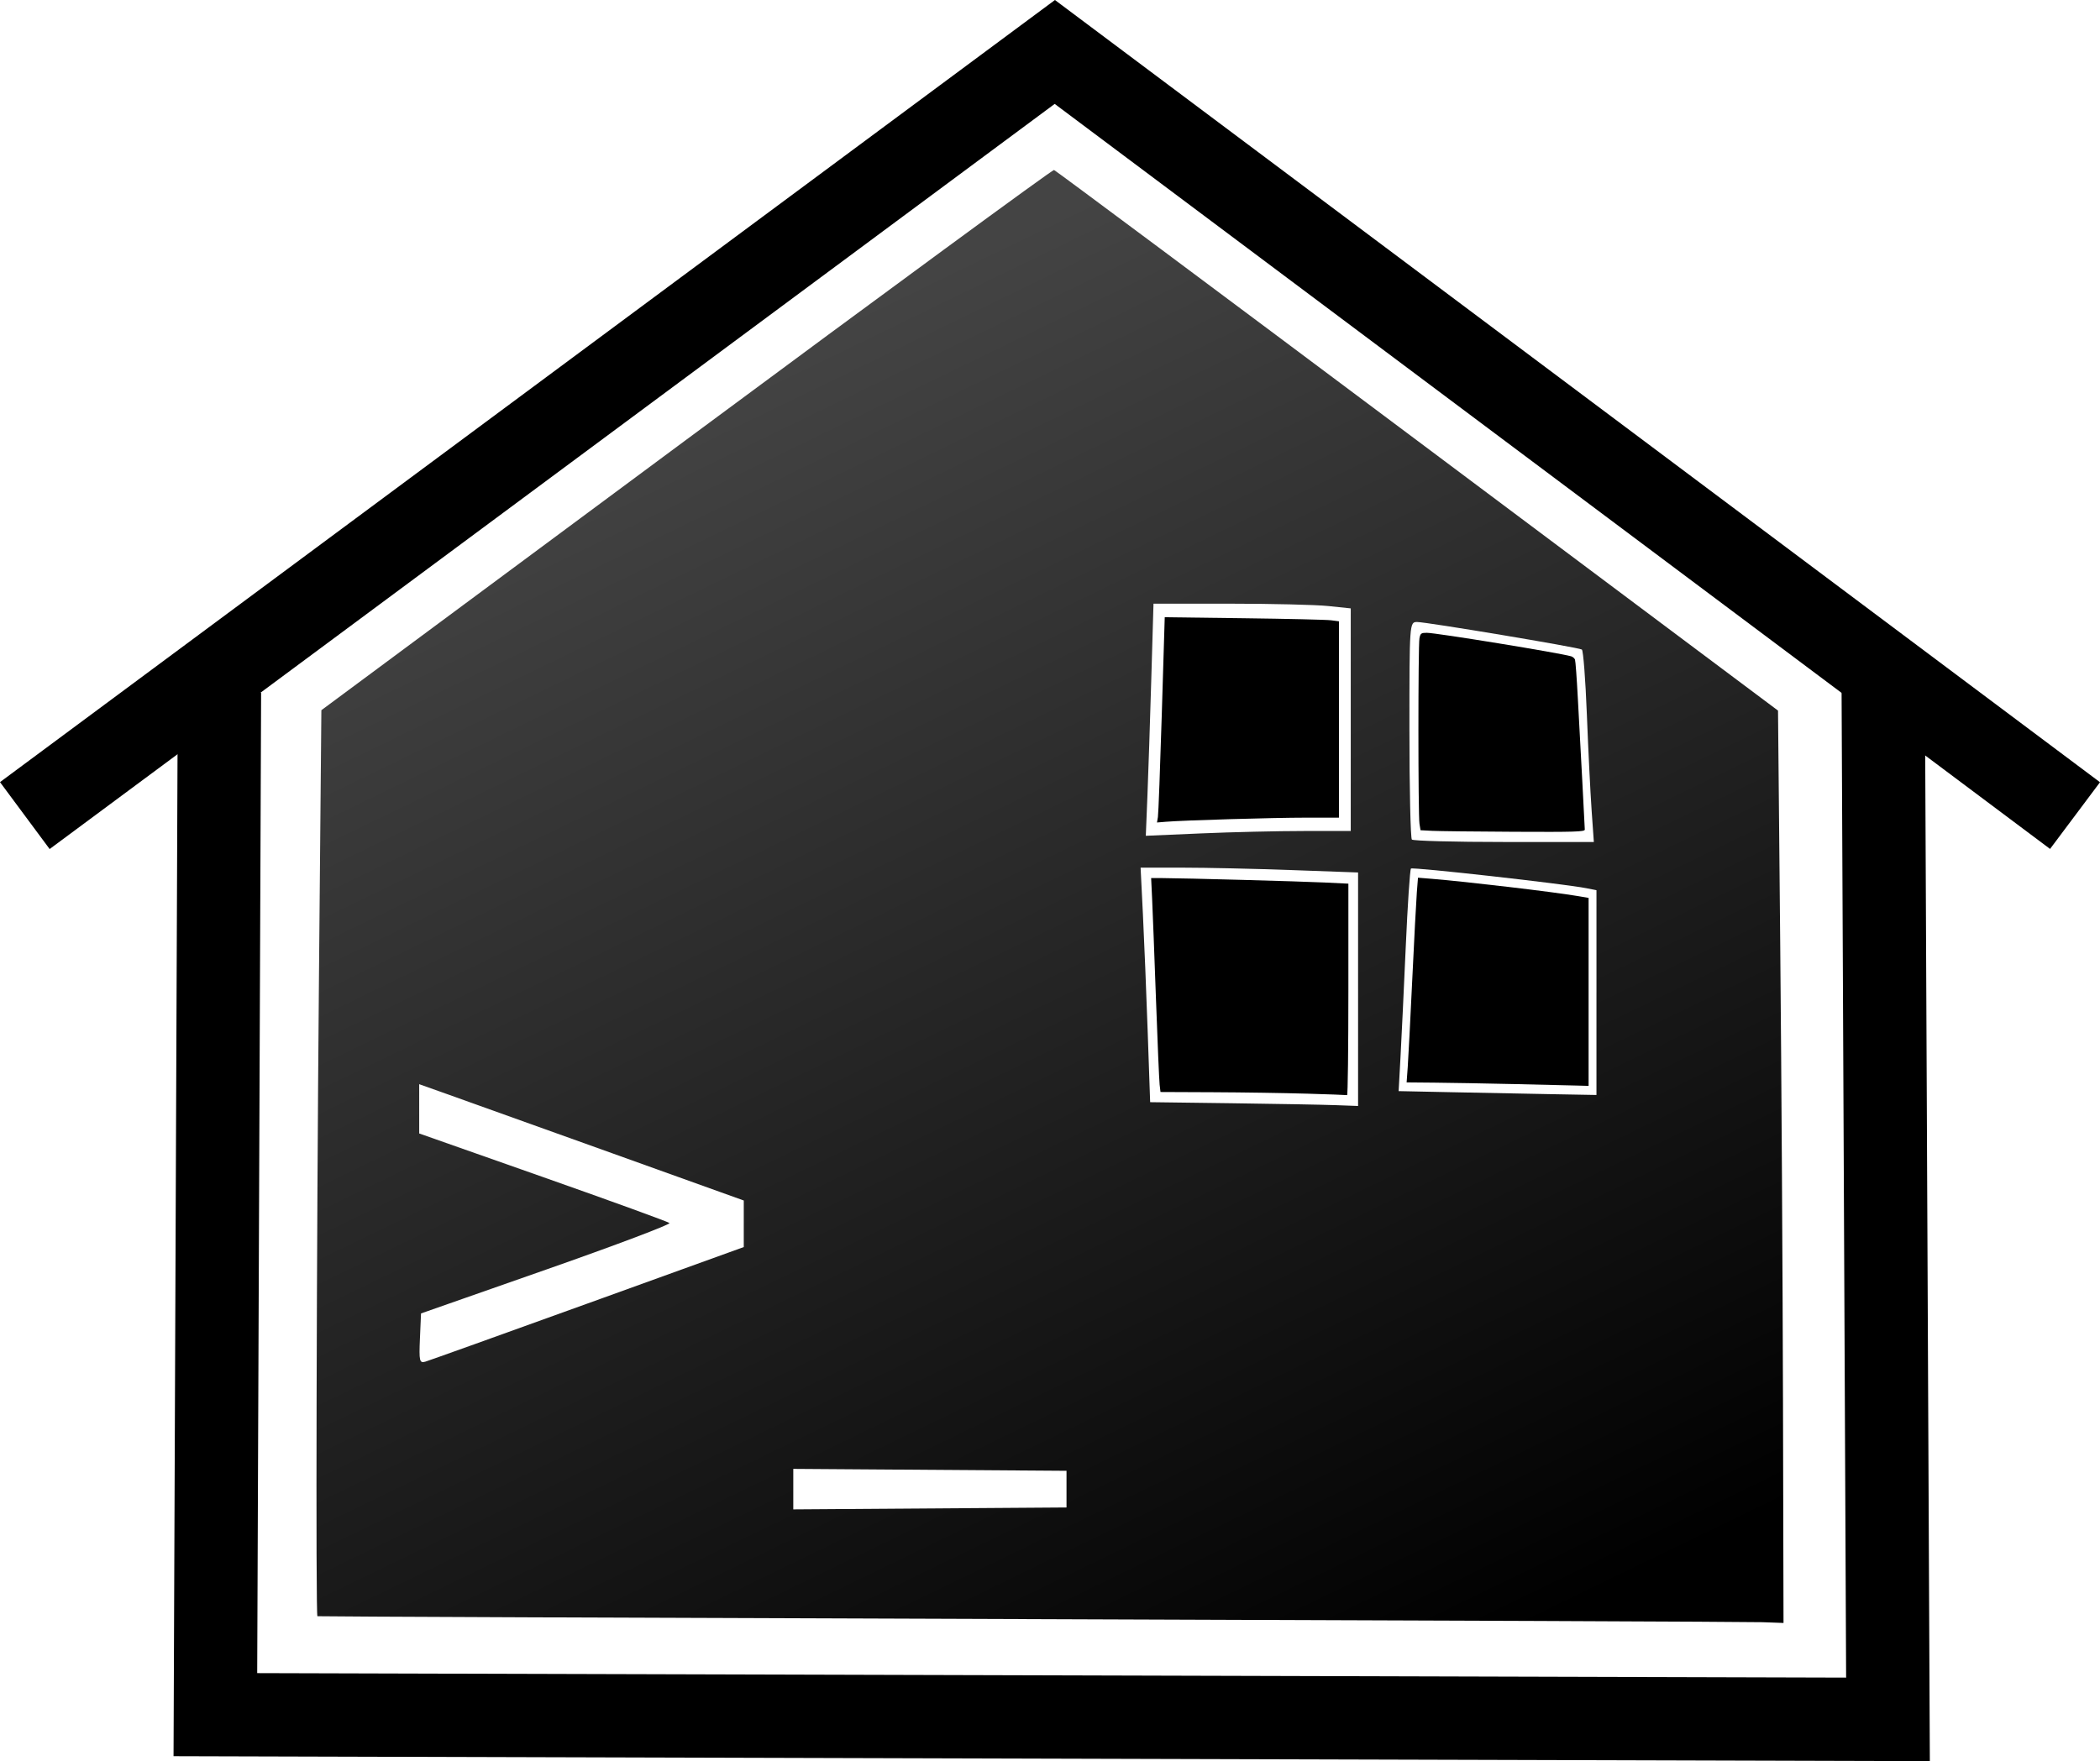 <?xml version="1.0" encoding="UTF-8" standalone="no"?>
<!-- Created with Inkscape (http://www.inkscape.org/) -->

<svg
   xmlns:dc="http://purl.org/dc/elements/1.1/"
   xmlns:cc="http://creativecommons.org/ns#"
   xmlns:rdf="http://www.w3.org/1999/02/22-rdf-syntax-ns#"
   xmlns:svg="http://www.w3.org/2000/svg"
   xmlns="http://www.w3.org/2000/svg"
   xmlns:xlink="http://www.w3.org/1999/xlink"
   xmlns:sodipodi="http://sodipodi.sourceforge.net/DTD/sodipodi-0.dtd"
   xmlns:inkscape="http://www.inkscape.org/namespaces/inkscape"
   width="209.842mm"
   height="176.031mm"
   viewBox="0 0 209.842 176.031"
   id="svg4871"
   version="1.1"
   inkscape:version="0.91+devel r"
   sodipodi:docname="white-house.svg">
  <defs
     id="defs4873">
    <linearGradient
       id="linearGradient5804"
       inkscape:collect="always">
      <stop
         id="stop5806"
         offset="0"
         style="stop-color:#000000;stop-opacity:1;" />
      <stop
         id="stop5808"
         offset="1"
         style="stop-color:#444444;stop-opacity:1" />
    </linearGradient>
    <linearGradient
       inkscape:collect="always"
       xlink:href="#linearGradient5804"
       id="linearGradient5590"
       x1="154.561"
       y1="222.618"
       x2="89.881"
       y2="89.25"
       gradientUnits="userSpaceOnUse" />
  </defs>
  <sodipodi:namedview
     id="base"
     pagecolor="#ffffff"
     bordercolor="#666666"
     borderopacity="1.0"
     inkscape:pageopacity="0.0"
     inkscape:pageshadow="2"
     inkscape:zoom="1.4"
     inkscape:cx="241.96086"
     inkscape:cy="274.25473"
     inkscape:document-units="mm"
     inkscape:current-layer="layer1"
     showgrid="false"
     fit-margin-top="0"
     fit-margin-left="0"
     fit-margin-right="0"
     fit-margin-bottom="0"
     inkscape:window-width="3070"
     inkscape:window-height="1752"
     inkscape:window-x="130"
     inkscape:window-y="48"
     inkscape:window-maximized="1" />
  <g
     inkscape:label="Layer 1"
     inkscape:groupmode="layer"
     id="layer1"
     transform="translate(-0.079,-60.484)">
    <path
       style="fill:url(#linearGradient5590);fill-opacity:1;stroke:none;stroke-width:6.926;stroke-miterlimit:4;stroke-dasharray:none;stroke-opacity:1"
       d="m 102.985,222.318 c -39.103,-0.127 -71.138,-0.257 -71.188,-0.29 -0.177,-0.116 -0.089,-36.861 0.152,-63.572 l 0.243,-26.986 36.471,-27.039 C 88.722,89.56 105.255,77.429 105.402,77.474 c 0.147,0.044 16.485,12.221 36.306,27.058 l 36.039,26.977 0.222,23.516 c 0.122,12.934 0.246,33.452 0.275,45.596 l 0.052,22.08 -2.107,-0.076 c -1.159,-0.042 -34.101,-0.18 -73.204,-0.307 z m 3.665,-12.993 0,-1.832 -13.651,-0.096 -13.651,-0.096 0,2.025 0,2.025 13.651,-0.096 13.651,-0.096 0,-1.832 z m -47.825,-18.565 15.575,-5.63 0,-2.327 0,-2.327 -13.193,-4.738 c -7.256,-2.606 -14.554,-5.222 -16.217,-5.813 l -3.023,-1.075 7.7e-4,2.463 7.71e-4,2.463 12.368,4.357 c 6.802,2.397 12.489,4.464 12.638,4.595 0.149,0.131 -5.376,2.217 -12.277,4.637 l -12.547,4.399 -0.109,2.506 c -0.099,2.266 -0.046,2.487 0.55,2.312 0.363,-0.106 7.668,-2.727 16.234,-5.823 z m 76.96,-31.401 0,-11.669 -6.655,-0.241 c -3.66,-0.133 -8.55,-0.241 -10.866,-0.241 l -4.211,0 0.232,4.673 c 0.128,2.57 0.342,7.844 0.477,11.72 l 0.245,7.048 8.099,0.106 c 4.454,0.058 9.129,0.144 10.389,0.19 l 2.29,0.084 0,-11.669 z m 23.821,0.338 0,-10.232 -1.008,-0.202 c -2.148,-0.431 -17.359,-2.135 -17.53,-1.964 -0.099,0.099 -0.334,3.624 -0.52,7.832 -0.187,4.208 -0.423,9.173 -0.525,11.032 l -0.186,3.38 5.395,0.112 c 2.967,0.062 7.415,0.148 9.884,0.193 l 4.489,0.081 0,-10.232 z m -0.487,-18.261 c -0.124,-1.764 -0.337,-6.057 -0.473,-9.54 -0.136,-3.484 -0.361,-6.404 -0.5,-6.49 -0.349,-0.216 -15.523,-2.752 -16.466,-2.752 -0.757,0 -0.764,0.1 -0.764,10.75 0,5.912 0.11,10.86 0.244,10.994 0.134,0.134 4.281,0.244 9.214,0.244 l 8.97,0 -0.226,-3.207 z m -28.773,2.107 4.706,0 0,-11.125 0,-11.125 -2.253,-0.235 c -1.239,-0.129 -5.673,-0.235 -9.855,-0.235 l -7.602,0 -0.223,7.604 c -0.122,4.182 -0.295,9.403 -0.384,11.6 l -0.162,3.996 5.533,-0.239 c 3.043,-0.132 7.651,-0.239 10.239,-0.239 z"
       id="path4846"
       inkscape:connector-curvature="0" />
    <path
       style="fill:none;fill-opacity:1;stroke:#000000;stroke-width:8.327;stroke-miterlimit:4;stroke-dasharray:none;stroke-opacity:1"
       d="m 22.007,129.705 -0.407,102.163 167.135,0.472 -0.472,-102.635"
       id="path4747-9"
       inkscape:connector-curvature="0"
       sodipodi:nodetypes="cccc" />
    <path
       style="fill:none;fill-opacity:1;stroke:#000000;stroke-width:8.327;stroke-miterlimit:4;stroke-dasharray:none;stroke-opacity:1"
       d="M 2.559,142.003 105.482,65.677 207.426,142.003"
       id="path4749-2"
       inkscape:connector-curvature="0"
       sodipodi:nodetypes="ccc" />
    <path
       style="fill:#000000;fill-opacity:1;stroke:none;stroke-width:0.635;stroke-miterlimit:4;stroke-dasharray:none;stroke-opacity:1"
       d="m 115.783,142.157 c 0.05,-0.295 0.224,-4.91 0.387,-10.257 l 0.295,-9.722 7.905,0.1 c 4.348,0.055 8.265,0.146 8.704,0.203 l 0.798,0.103 0,9.813 0,9.813 -3.319,-5e-5 c -3.247,-5e-5 -12.18,0.262 -13.963,0.409 l -0.899,0.074 0.091,-0.536 z"
       id="path4156"
       inkscape:connector-curvature="0" />
    <path
       style="fill:#000000;fill-opacity:1;stroke:none;stroke-width:0.652;stroke-miterlimit:4;stroke-dasharray:none;stroke-opacity:1"
       d="m 130.592,169.796 c -2.182,-0.065 -6.348,-0.128 -9.259,-0.141 l -5.292,-0.023 -0.086,-0.733 c -0.047,-0.403 -0.212,-4.264 -0.367,-8.58 -0.155,-4.316 -0.326,-8.797 -0.382,-9.959 l -0.1,-2.113 1.103,0.003 c 2.074,0.006 13.861,0.328 16.236,0.443 l 2.371,0.115 0,10.584 c 0,5.821 -0.058,10.569 -0.129,10.552 -0.071,-0.018 -1.914,-0.085 -4.096,-0.15 z"
       id="path4158"
       inkscape:connector-curvature="0" />
    <path
       style="fill:#000000;fill-opacity:1;stroke:none;stroke-width:0.659;stroke-miterlimit:4;stroke-dasharray:none;stroke-opacity:1"
       d="m 151.316,168.838 c -2.831,-0.064 -6.392,-0.128 -7.914,-0.141 l -2.767,-0.025 0.111,-1.527 c 0.061,-0.84 0.264,-4.785 0.453,-8.768 0.188,-3.983 0.394,-7.899 0.457,-8.703 l 0.115,-1.462 1.414,0.115 c 3.375,0.275 12.096,1.304 14.456,1.705 l 1.178,0.2 0,9.394 0,9.394 -1.178,-0.033 c -0.648,-0.018 -3.494,-0.086 -6.325,-0.15 z"
       id="path4160"
       inkscape:connector-curvature="0" />
    <path
       style="fill:#000000;fill-opacity:1;stroke:none;stroke-width:0.655;stroke-miterlimit:4;stroke-dasharray:none;stroke-opacity:1"
       d="m 143.174,143.527 -1.148,-0.06 -0.106,-0.642 c -0.14,-0.847 -0.142,-17.851 -0.002,-18.55 0.097,-0.487 0.172,-0.541 0.736,-0.541 0.931,0 13.351,2.024 14.427,2.351 0.158,0.048 0.329,0.195 0.379,0.327 0.051,0.132 0.178,1.863 0.283,3.848 0.105,1.985 0.305,5.696 0.444,8.248 0.139,2.552 0.252,4.754 0.252,4.894 0,0.22 -0.952,0.25 -7.059,0.22 -3.883,-0.019 -7.576,-0.061 -8.207,-0.094 z"
       id="path4162"
       inkscape:connector-curvature="0" />
  </g>
</svg>
